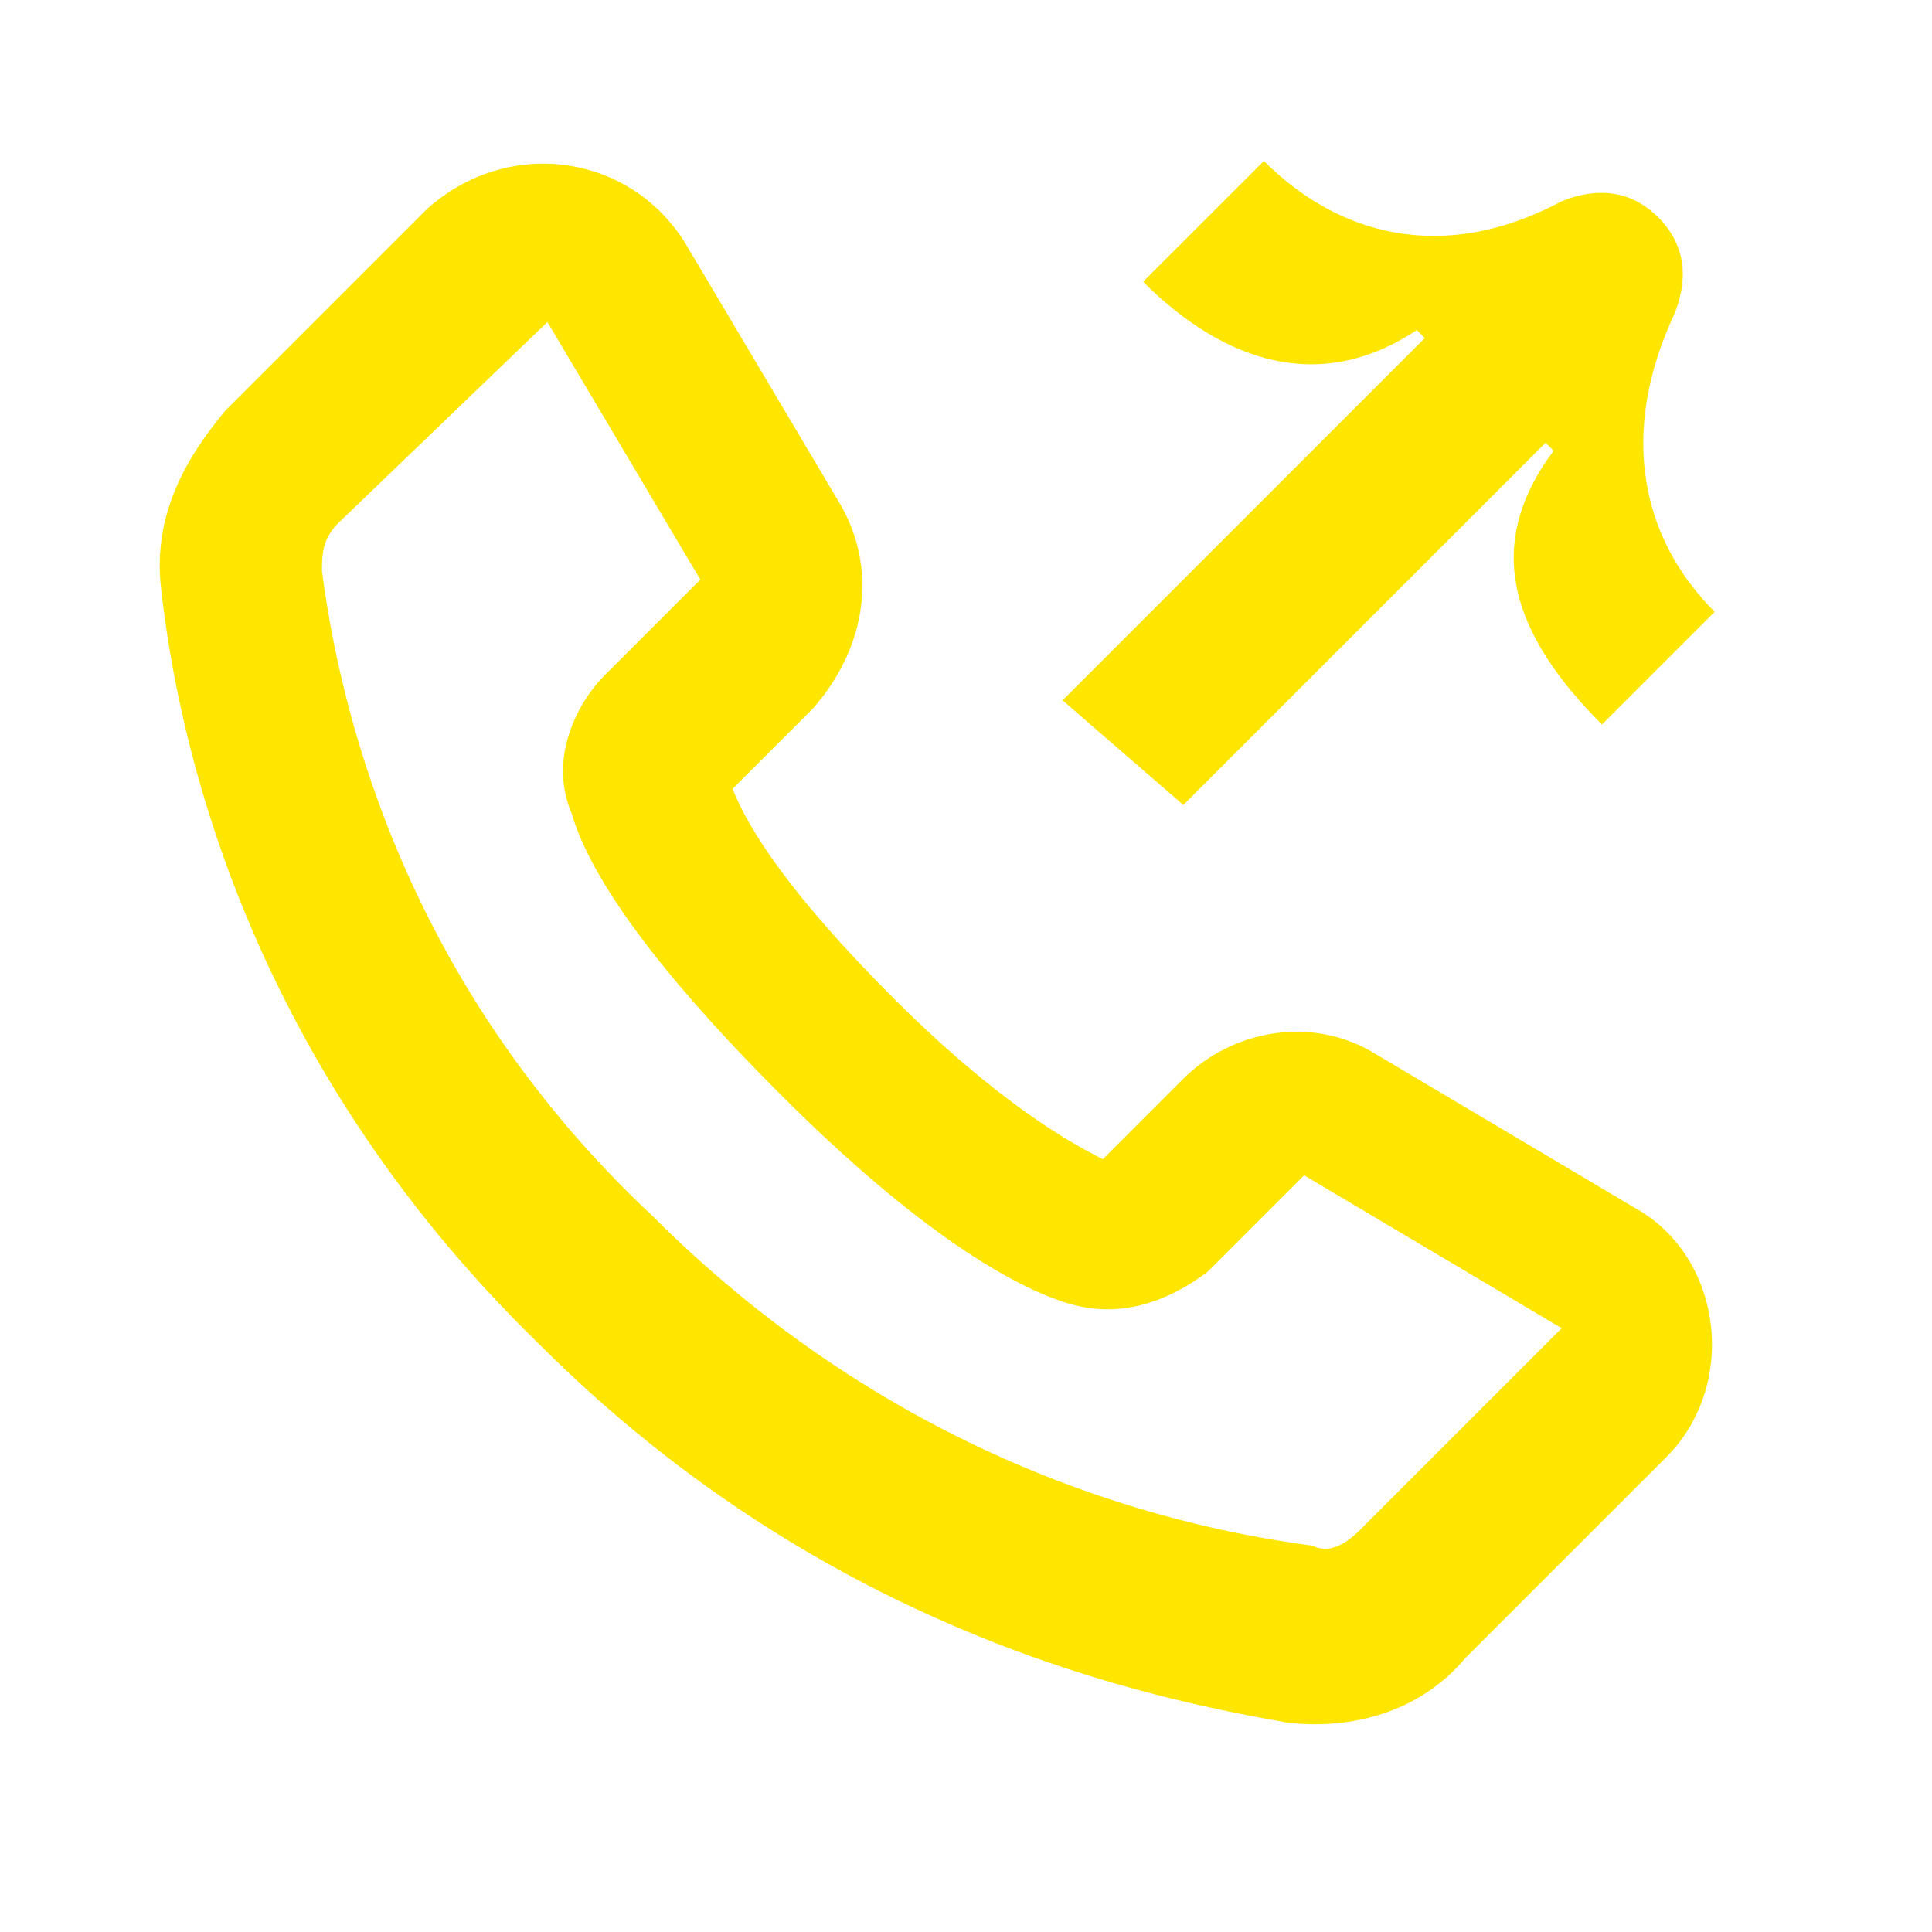 <svg width="24" height="24" viewBox="0 0 24 24" fill="none" xmlns="http://www.w3.org/2000/svg">
<path fill-rule="evenodd" clip-rule="evenodd" d="M8.5 3C7.8 1.9 6.3 1.7 5.3 2.6L2.8 5.1C2.3 5.7 1.9 6.4 2 7.3C2.2 9.1 3 13.1 6.7 16.7C10.3 20.3 14.3 21.1 16 21.4C16.9 21.5 17.7 21.2 18.2 20.6L20.7 18.1C21.6 17.2 21.4 15.6 20.3 15L17.1 13.1C16.3 12.6 15.3 12.8 14.7 13.4L13.7 14.4C13.3 14.2 12.4 13.7 11.1 12.4C9.8 11.1 9.3 10.3 9.1 9.8L10.1 8.8C10.8 8 10.9 7 10.4 6.2L8.5 3ZM4.2 6.5L6.8 4L8.7 7.2L7.5 8.4C7.2 8.7 6.8 9.4 7.1 10.1C7.3 10.8 8 11.9 9.7 13.6C11.4 15.3 12.6 16 13.3 16.2C14 16.4 14.6 16.1 15 15.8L16.2 14.6L19.4 16.5L16.9 19C16.7 19.2 16.5 19.3 16.3 19.2C14.8 19 11.3 18.3 8.1 15.1C4.9 12.1 4.2 8.6 4 7.1C4 6.9 4 6.7 4.2 6.5Z" fill="#FEE600"/>
<path d="M13.2 8.7L17.7 4.2L17.6 4.1C16.4 4.9 15.2 4.5 14.2 3.5L15.7 2C16.6 2.9 17.9 3.3 19.4 2.5C19.9 2.3 20.3 2.4 20.6 2.7C20.9 3 21 3.4 20.8 3.9C20.1 5.4 20.4 6.7 21.3 7.6L19.9 9C18.8 7.9 18.4 6.8 19.3 5.6L19.2 5.5L14.7 10L13.2 8.7Z" fill="#FEE600"/>
</svg>
